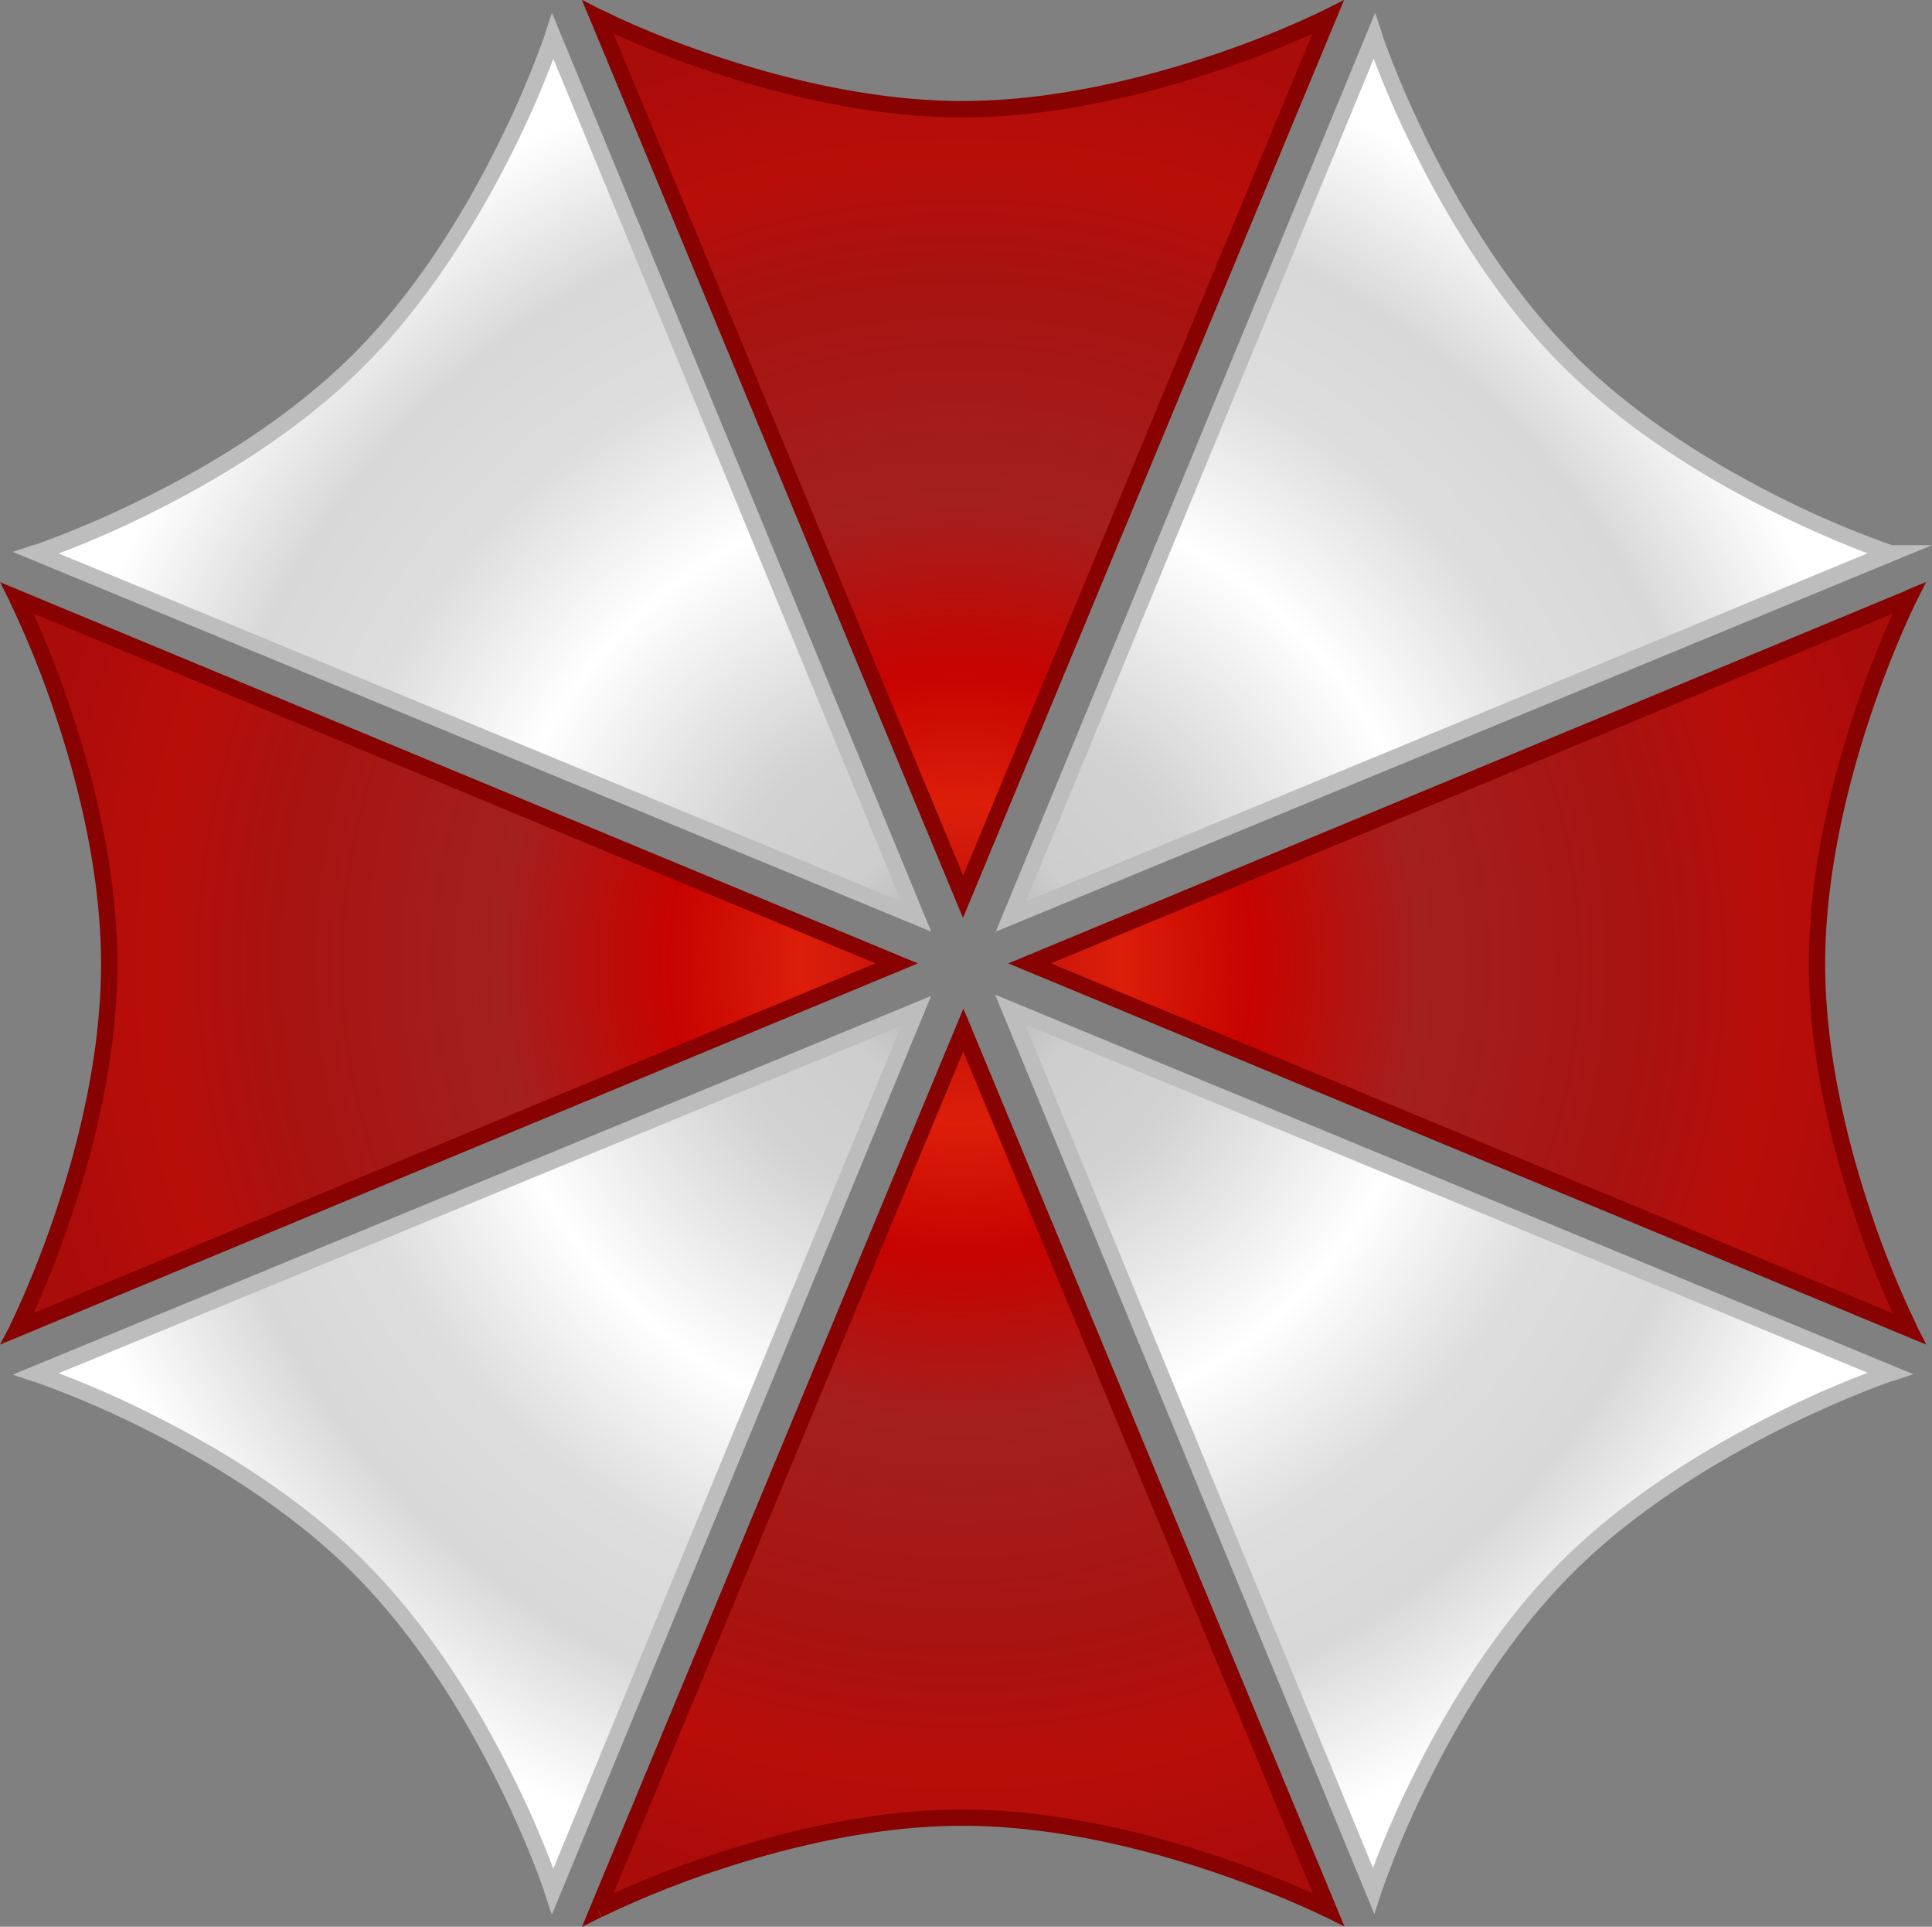 <svg id="Layer_1" data-name="Layer 1" xmlns="http://www.w3.org/2000/svg" xmlns:xlink="http://www.w3.org/1999/xlink" viewBox="0 0 365 363.93"><rect x="0" y="0" width="365" height="363.93" fill="#808080" stroke="none"/><defs><style>.cls-1{fill:url(#radial-gradient);}.cls-2{fill:#870200;}.cls-3{fill:url(#radial-gradient-2);}.cls-4{fill:#bdbdbd;}</style><radialGradient id="radial-gradient" cx="0" cy="0" r="1.23" gradientTransform="translate(249 250) scale(145)" gradientUnits="userSpaceOnUse"><stop offset="0" stop-color="#ba0d0a"/><stop offset="0.17" stop-color="#dc1e0a"/><stop offset="0.31" stop-color="#c70300"/><stop offset="0.49" stop-color="#a3201e"/><stop offset="0.73" stop-color="#a81310"/><stop offset="0.86" stop-color="#b90d0a"/><stop offset="1" stop-color="#aa0c0a"/></radialGradient><radialGradient id="radial-gradient-2" cx="0" cy="0" r="1.23" gradientTransform="translate(248.98 249.98) scale(142.15)" gradientUnits="userSpaceOnUse"><stop offset="0" stop-color="#a8a8a8"/><stop offset="0.14" stop-color="#cdcdcd"/><stop offset="0.27" stop-color="#d2d2d2"/><stop offset="0.51" stop-color="#fff"/><stop offset="0.69" stop-color="#ddd"/><stop offset="0.83" stop-color="#d8d8d8"/><stop offset="1" stop-color="#fff"/></radialGradient></defs><path class="cls-1" d="M236.89,250,70.75,181s17.38,34.63,17.38,69.14S70.75,319,70.75,319Zm191.29-69L262,250l166.14,69s-17.38-34.39-17.38-68.9S428.18,181,428.18,181ZM318.49,71.29s-34.64,17.37-69.15,17.37-68.89-17.37-68.89-17.37l69,166.14Zm-138,357.42s34.38-17.37,68.89-17.37,69.15,17.37,69.15,17.37l-69-166.14Z" transform="translate(-67.5 -68.03)"/><path class="cls-2" d="M236.89,250l.6-1.42L67.52,178l1.86,3.7,0,.09a184.38,184.38,0,0,1,9,22.56c4.18,12.72,8.21,29.34,8.21,45.8,0,17-4.29,34.09-8.61,46.9-2.15,6.41-4.31,11.75-5.93,15.48-.8,1.86-1.48,3.32-1.94,4.32-.24.5-.42.88-.55,1.13l-.14.28,0,.1L67.5,322l173.41-72-3.42-1.42-.6,1.42-.59-1.42-166.14,69,.59,1.42,1.38.7A183,183,0,0,0,80.9,298c4.38-13,8.77-30.36,8.77-47.88s-4.39-34.93-8.77-48a185,185,0,0,0-8.77-21.83l-1.38.69-.59,1.42,166.14,69,.59-1.42-.59-1.42Zm191.29-69-.59-1.42L258,250l173.41,72-1.88-3.71,0-.1a180,180,0,0,1-9-22.42c-4.18-12.67-8.21-29.22-8.21-45.69,0-17,4.3-34.15,8.61-47,2.16-6.44,4.31-11.81,5.93-15.56.81-1.88,1.48-3.35,1.95-4.35.23-.5.42-.88.54-1.14l.14-.29.05-.09,1.85-3.7-3.82,1.59.59,1.42-1.38-.69A185,185,0,0,0,418,202.12c-4.38,13.07-8.77,30.49-8.77,48S413.66,285,418,298a183,183,0,0,0,8.77,21.72l1.38-.7.59-1.42L266.05,250l162.72-67.6-.59-1.42-1.38-.69ZM318.49,71.29l-.69-1.38-.1,0a183,183,0,0,1-22.55,9c-12.73,4.17-29.34,8.21-45.81,8.2-17,0-34.09-4.29-46.9-8.6C196,76.36,190.7,74.2,187,72.59c-1.87-.81-3.33-1.48-4.32-2l-1.13-.54-.29-.14-.09,0L177.43,68l72,173.41,72-173.39-3.7,1.86.69,1.38-1.43-.59L249.47,233.41,181.87,70.7l-1.42.59-.7,1.37a181.21,181.21,0,0,0,21.71,8.78c13,4.37,30.37,8.76,47.88,8.77s34.93-4.4,48-8.77a182.66,182.66,0,0,0,21.83-8.78l-.69-1.37-1.43-.59Zm-138,357.42.69,1.38.09,0a183.16,183.16,0,0,1,22.43-9c12.66-4.17,29.22-8.21,45.68-8.2,17,0,34.15,4.29,47,8.61,6.43,2.15,11.8,4.31,15.56,5.92,1.87.81,3.35,1.48,4.35,1.95l1.14.54.28.15.1,0,3.7,1.86-72-173.39L177.43,432l3.71-1.88-.69-1.38,1.42.6,67.6-162.72,67.59,162.72,1.43-.6.69-1.37a182.66,182.66,0,0,0-21.83-8.78c-13.08-4.37-30.49-8.76-48-8.77s-34.87,4.4-47.88,8.77a181.21,181.21,0,0,0-21.71,8.78l.7,1.37,1.42.6Z" transform="translate(-67.5 -68.03)"/><path class="cls-3" d="M135.46,364.25c24.4,24.41,36.48,61,36.48,61L240.59,259,74.33,327.52S111.06,339.73,135.46,364.25ZM363.72,136c-24.4-24.4-36.61-61.13-36.61-61.13L258.46,241.13l166.27-68.65C424.61,172.48,388,160.4,363.72,136ZM171.94,74.86s-12.2,36.73-36.6,61.13-61,36.49-61,36.49l166.26,68.65ZM327,425.14s12.08-36.61,36.48-61,61.14-36.73,61.14-36.73L258.34,258.75Z" transform="translate(-67.5 -68.03)"/><path class="cls-4" d="M135.46,364.25l-1.09,1.09c12,12,21.08,27.15,27.1,39.26,3,6,5.27,11.35,6.77,15.13.75,1.89,1.31,3.4,1.69,4.43l.41,1.19c0,.13.08.23.11.3l0,.1,1.3,3.94,71.65-173.53L69.91,327.68,73.84,329l.1,0a182.27,182.27,0,0,1,22.26,9.63c11.94,6.06,26.52,15,38.17,26.69h0l1.09-1.09,1.09-1.08c-12.39-12.45-27.8-21.69-40.12-27.86a182.44,182.44,0,0,0-21.62-9.25l-.48,1.46.58,1.43,162.84-67.12L170.52,424.67l1.42.59,1.46-.48a178.93,178.93,0,0,0-9.17-21.56c-6.12-12.29-15.3-27.67-27.68-40.06h0ZM363.72,136l1.09-1.09c-12-12-21.11-27.17-27.17-39.31-3-6.07-5.3-11.39-6.81-15.18-.75-1.9-1.32-3.41-1.7-4.45-.18-.52-.32-.92-.42-1.19s-.08-.23-.1-.3l0-.1-1.31-3.93L255.62,244l176.88-73h-7.77v1.54L425,171a1.5,1.5,0,0,0-.27,0v1.54L425,171l-.25,1.38.39-1.35-.14,0-.25,1.38.39-1.35-.16.56.16-.56h0l-.16.56.16-.56-.54-.18a182.84,182.84,0,0,1-23.41-10.22c-11.58-6-25.32-14.57-36.38-25.68h0L363.72,136l-1.09,1.09c12.32,12.38,27.67,21.57,40,27.68,6.14,3.06,11.53,5.35,15.39,6.88,1.93.76,3.48,1.34,4.56,1.72l1.25.43.34.12.11,0,.06,0,.07,0h.08a1.36,1.36,0,0,0,.27,0v-1.54l-.59-1.43L261.3,238.29,328.54,75.45l-1.43-.59-1.46.49A183.59,183.59,0,0,0,334.89,97c6.15,12.33,15.36,27.74,27.74,40.12h0ZM171.94,74.86l-1.46-.49,0,.1a186.12,186.12,0,0,1-9.62,22.26c-6,11.94-14.94,26.53-26.58,38.17C122.23,146.93,107.1,156,95,162c-6,3-11.35,5.26-15.13,6.76-1.89.75-3.4,1.32-4.44,1.69l-1.18.42-.3.1-.1,0-3.94,1.3L243.43,244,171.78,70.44l-1.3,3.93,1.46.49-1.42.59,67.23,162.84L74.91,171.05l-.58,1.43.48,1.46a182.23,182.23,0,0,0,21.56-9.18c12.29-6.11,27.67-15.3,40-27.68S158,109.29,164.17,97a182.31,182.31,0,0,0,9.23-21.61l-1.46-.49-1.42.59ZM327,425.14l1.46.48,0-.09a180,180,0,0,1,9.54-22.2c6-11.91,14.89-26.47,26.53-38.11,12-12,27.18-21.14,39.32-27.23,6.07-3,11.39-5.33,15.18-6.85,1.9-.76,3.41-1.33,4.45-1.71l1.19-.43.3-.1.1,0,3.9-1.31L255.5,255.91l71.65,173.66,1.3-3.95-1.46-.48,1.42-.59-67.23-163L424,328.83l.59-1.43-.49-1.46a184.65,184.65,0,0,0-21.62,9.3c-12.32,6.18-27.73,15.42-40.12,27.8s-21.56,27.77-27.68,40.06a180.16,180.16,0,0,0-9.17,21.56l1.46.48,1.42-.59Z" transform="translate(-67.5 -68.03)"/></svg>